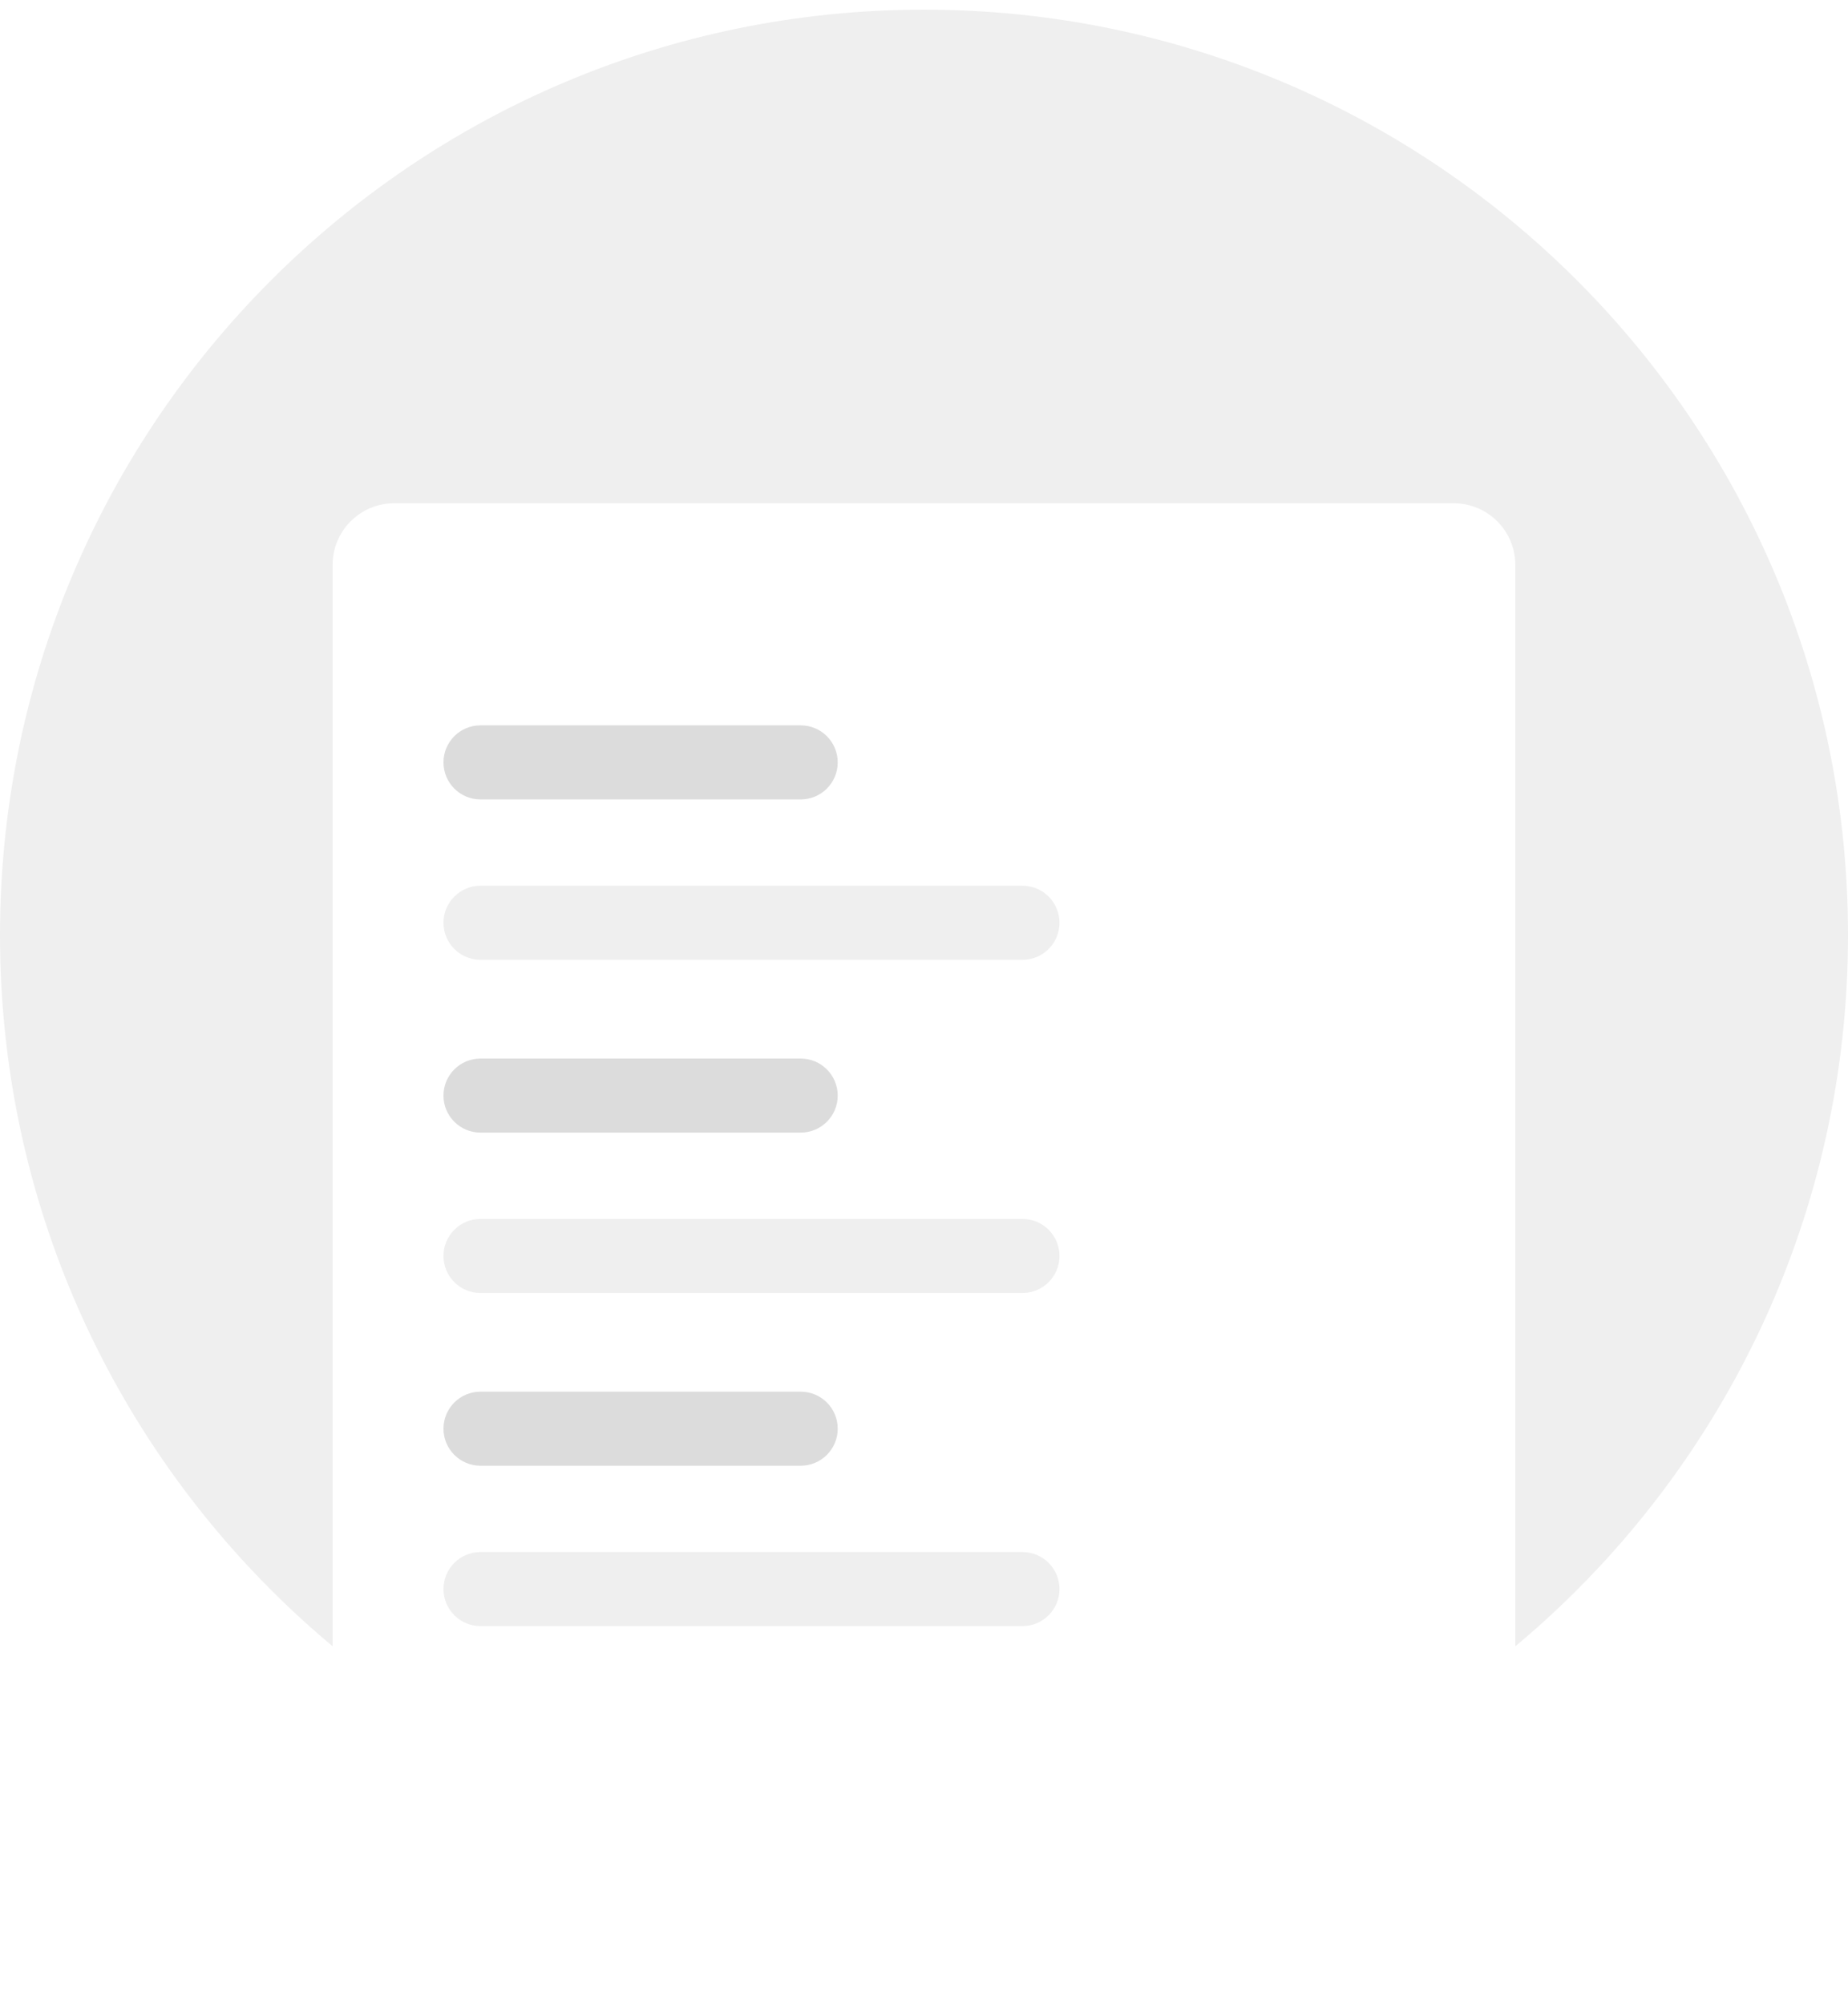 <svg width="83" height="90" viewBox="0 0 83 90" fill="none" xmlns="http://www.w3.org/2000/svg">
<path d="M41.5 83.566C64.42 83.566 83 64.956 83 42C83 19.044 64.42 0.434 41.5 0.434C18.58 0.434 0 19.044 0 42C0 64.956 18.58 83.566 41.5 83.566Z" fill="#EFEFEF"/>
<g filter="url(#filter0_d_903_139341)">
<path d="M65.291 24.266H17.704C16.176 24.266 14.938 25.506 14.938 27.037V85.23C14.938 86.76 16.176 88.001 17.704 88.001H65.291C66.819 88.001 68.058 86.76 68.058 85.23V27.037C68.058 25.506 66.819 24.266 65.291 24.266Z" fill="white"/>
</g>
<path d="M35.965 32.578H21.578C20.661 32.578 19.918 33.323 19.918 34.241C19.918 35.159 20.661 35.904 21.578 35.904H35.965C36.881 35.904 37.625 35.159 37.625 34.241C37.625 33.323 36.881 32.578 35.965 32.578Z" fill="#DCDCDC"/>
<path d="M45.925 39.781H21.578C20.661 39.781 19.918 40.526 19.918 41.444C19.918 42.362 20.661 43.107 21.578 43.107H45.925C46.841 43.107 47.585 42.362 47.585 41.444C47.585 40.526 46.841 39.781 45.925 39.781Z" fill="#EFEFEF"/>
<path d="M35.965 47.543H21.578C20.661 47.543 19.918 48.288 19.918 49.206C19.918 50.124 20.661 50.868 21.578 50.868H35.965C36.881 50.868 37.625 50.124 37.625 49.206C37.625 48.288 36.881 47.543 35.965 47.543Z" fill="#DCDCDC"/>
<path d="M45.925 54.746H21.578C20.661 54.746 19.918 55.491 19.918 56.409C19.918 57.327 20.661 58.072 21.578 58.072H45.925C46.841 58.072 47.585 57.327 47.585 56.409C47.585 55.491 46.841 54.746 45.925 54.746Z" fill="#EFEFEF"/>
<path d="M35.965 62.504H21.578C20.661 62.504 19.918 63.248 19.918 64.167C19.918 65.085 20.661 65.829 21.578 65.829H35.965C36.881 65.829 37.625 65.085 37.625 64.167C37.625 63.248 36.881 62.504 35.965 62.504Z" fill="#DCDCDC"/>
<path d="M45.925 69.707H21.578C20.661 69.707 19.918 70.451 19.918 71.37C19.918 72.288 20.661 73.032 21.578 73.032H45.925C46.841 73.032 47.585 72.288 47.585 71.37C47.585 70.451 46.841 69.707 45.925 69.707Z" fill="#EFEFEF"/>
<defs>
<filter id="filter0_d_903_139341" x="11.612" y="19.278" width="59.772" height="70.386" filterUnits="userSpaceOnUse" color-interpolation-filters="sRGB">
<feFlood flood-opacity="0" result="BackgroundImageFix"/>
<feColorMatrix in="SourceAlpha" type="matrix" values="0 0 0 0 0 0 0 0 0 0 0 0 0 0 0 0 0 0 127 0" result="hardAlpha"/>
<feOffset dy="-1.663"/>
<feGaussianBlur stdDeviation="1.663"/>
<feColorMatrix type="matrix" values="0 0 0 0 0.788 0 0 0 0 0.804 0 0 0 0 0.851 0 0 0 0.349 0"/>
<feBlend mode="normal" in2="BackgroundImageFix" result="effect1_dropShadow_903_139341"/>
<feBlend mode="normal" in="SourceGraphic" in2="effect1_dropShadow_903_139341" result="shape"/>
</filter>
</defs>
</svg>
